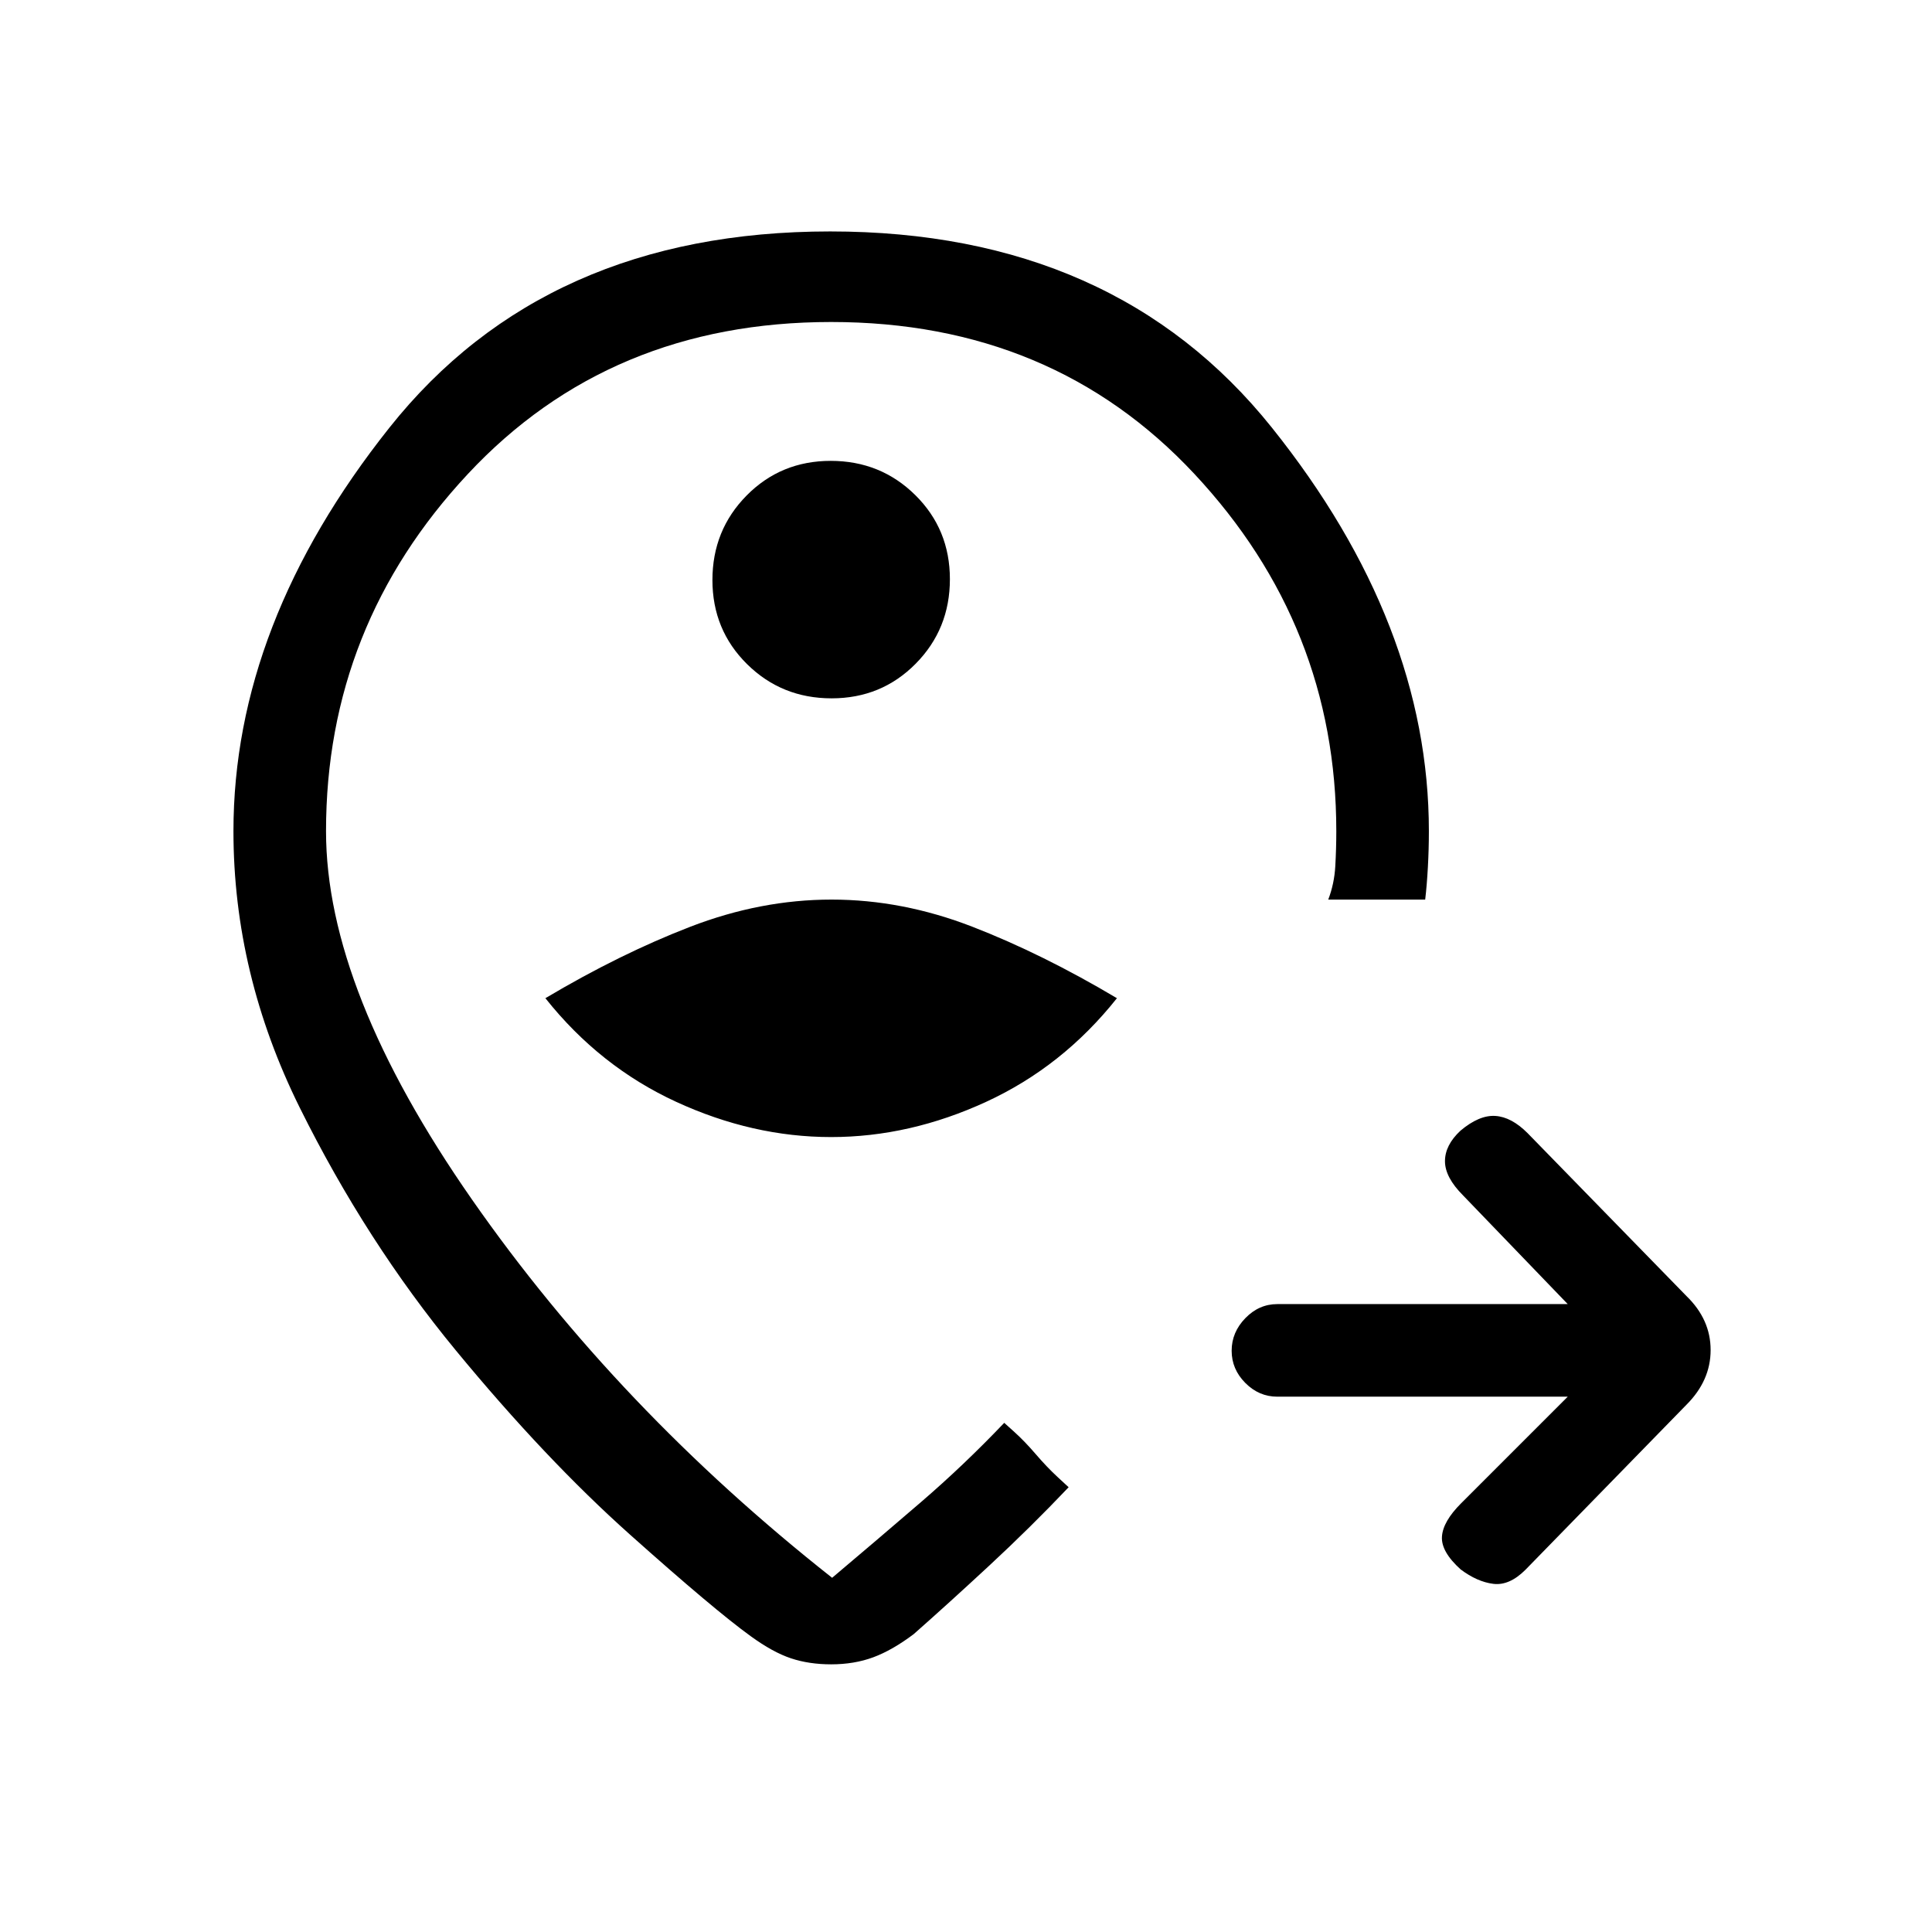 <svg xmlns="http://www.w3.org/2000/svg" height="20" viewBox="0 -960 960 960" width="20"><path d="M779-266H634.69q-9.12 0-15.9-6.82-6.79-6.83-6.79-16 0-9.18 6.79-16.18 6.78-7 15.9-7H779l-52-54q-9-9-9-17t7.7-15.17Q735-406 743-405.5t16 8.5l79 81q12 11.64 12 26.82T838-262l-80 82q-8 8-16 7t-16.22-7.17Q716-189 716.5-196.5q.5-7.5 9.5-16.5l53-53ZM413-395q39 0 77-17.5t65-51.5q-37-22-71.8-35.5t-70-13.5q-35.2 0-70.2 13.5T271-464q27 34 65 51.5t77 17.5Zm.21-218Q438-613 455-630.21t17-42Q472-697 454.79-714t-42-17Q388-731 371-713.79t-17 42Q354-647 371.21-630t42 17ZM413-489Zm0 356q-11 0-20-3t-20-11q-18-13-60-50.5T226.5-289Q182-343 149-409.5T116-547q0-103 77.5-200.5t219-97.5Q554-845 632-747.5T710-547q0 8.96-.5 17.98T708.17-513H660q3-7.84 3.5-16.57.5-8.74.5-17.43 0-102-70.5-177.5T413-800q-110 0-180.5 75.5T162-547q0 79 72.5 183t178.98 188q22.52-19 44.02-37.5Q479-232 499-253l5.08 4.58q5.07 4.57 10.59 11 5.51 6.42 10.92 11.42l5.41 5q-19 20-39.5 39T454-148q-10.64 8-20.09 11.5-9.46 3.5-20.91 3.5Z"/></svg>